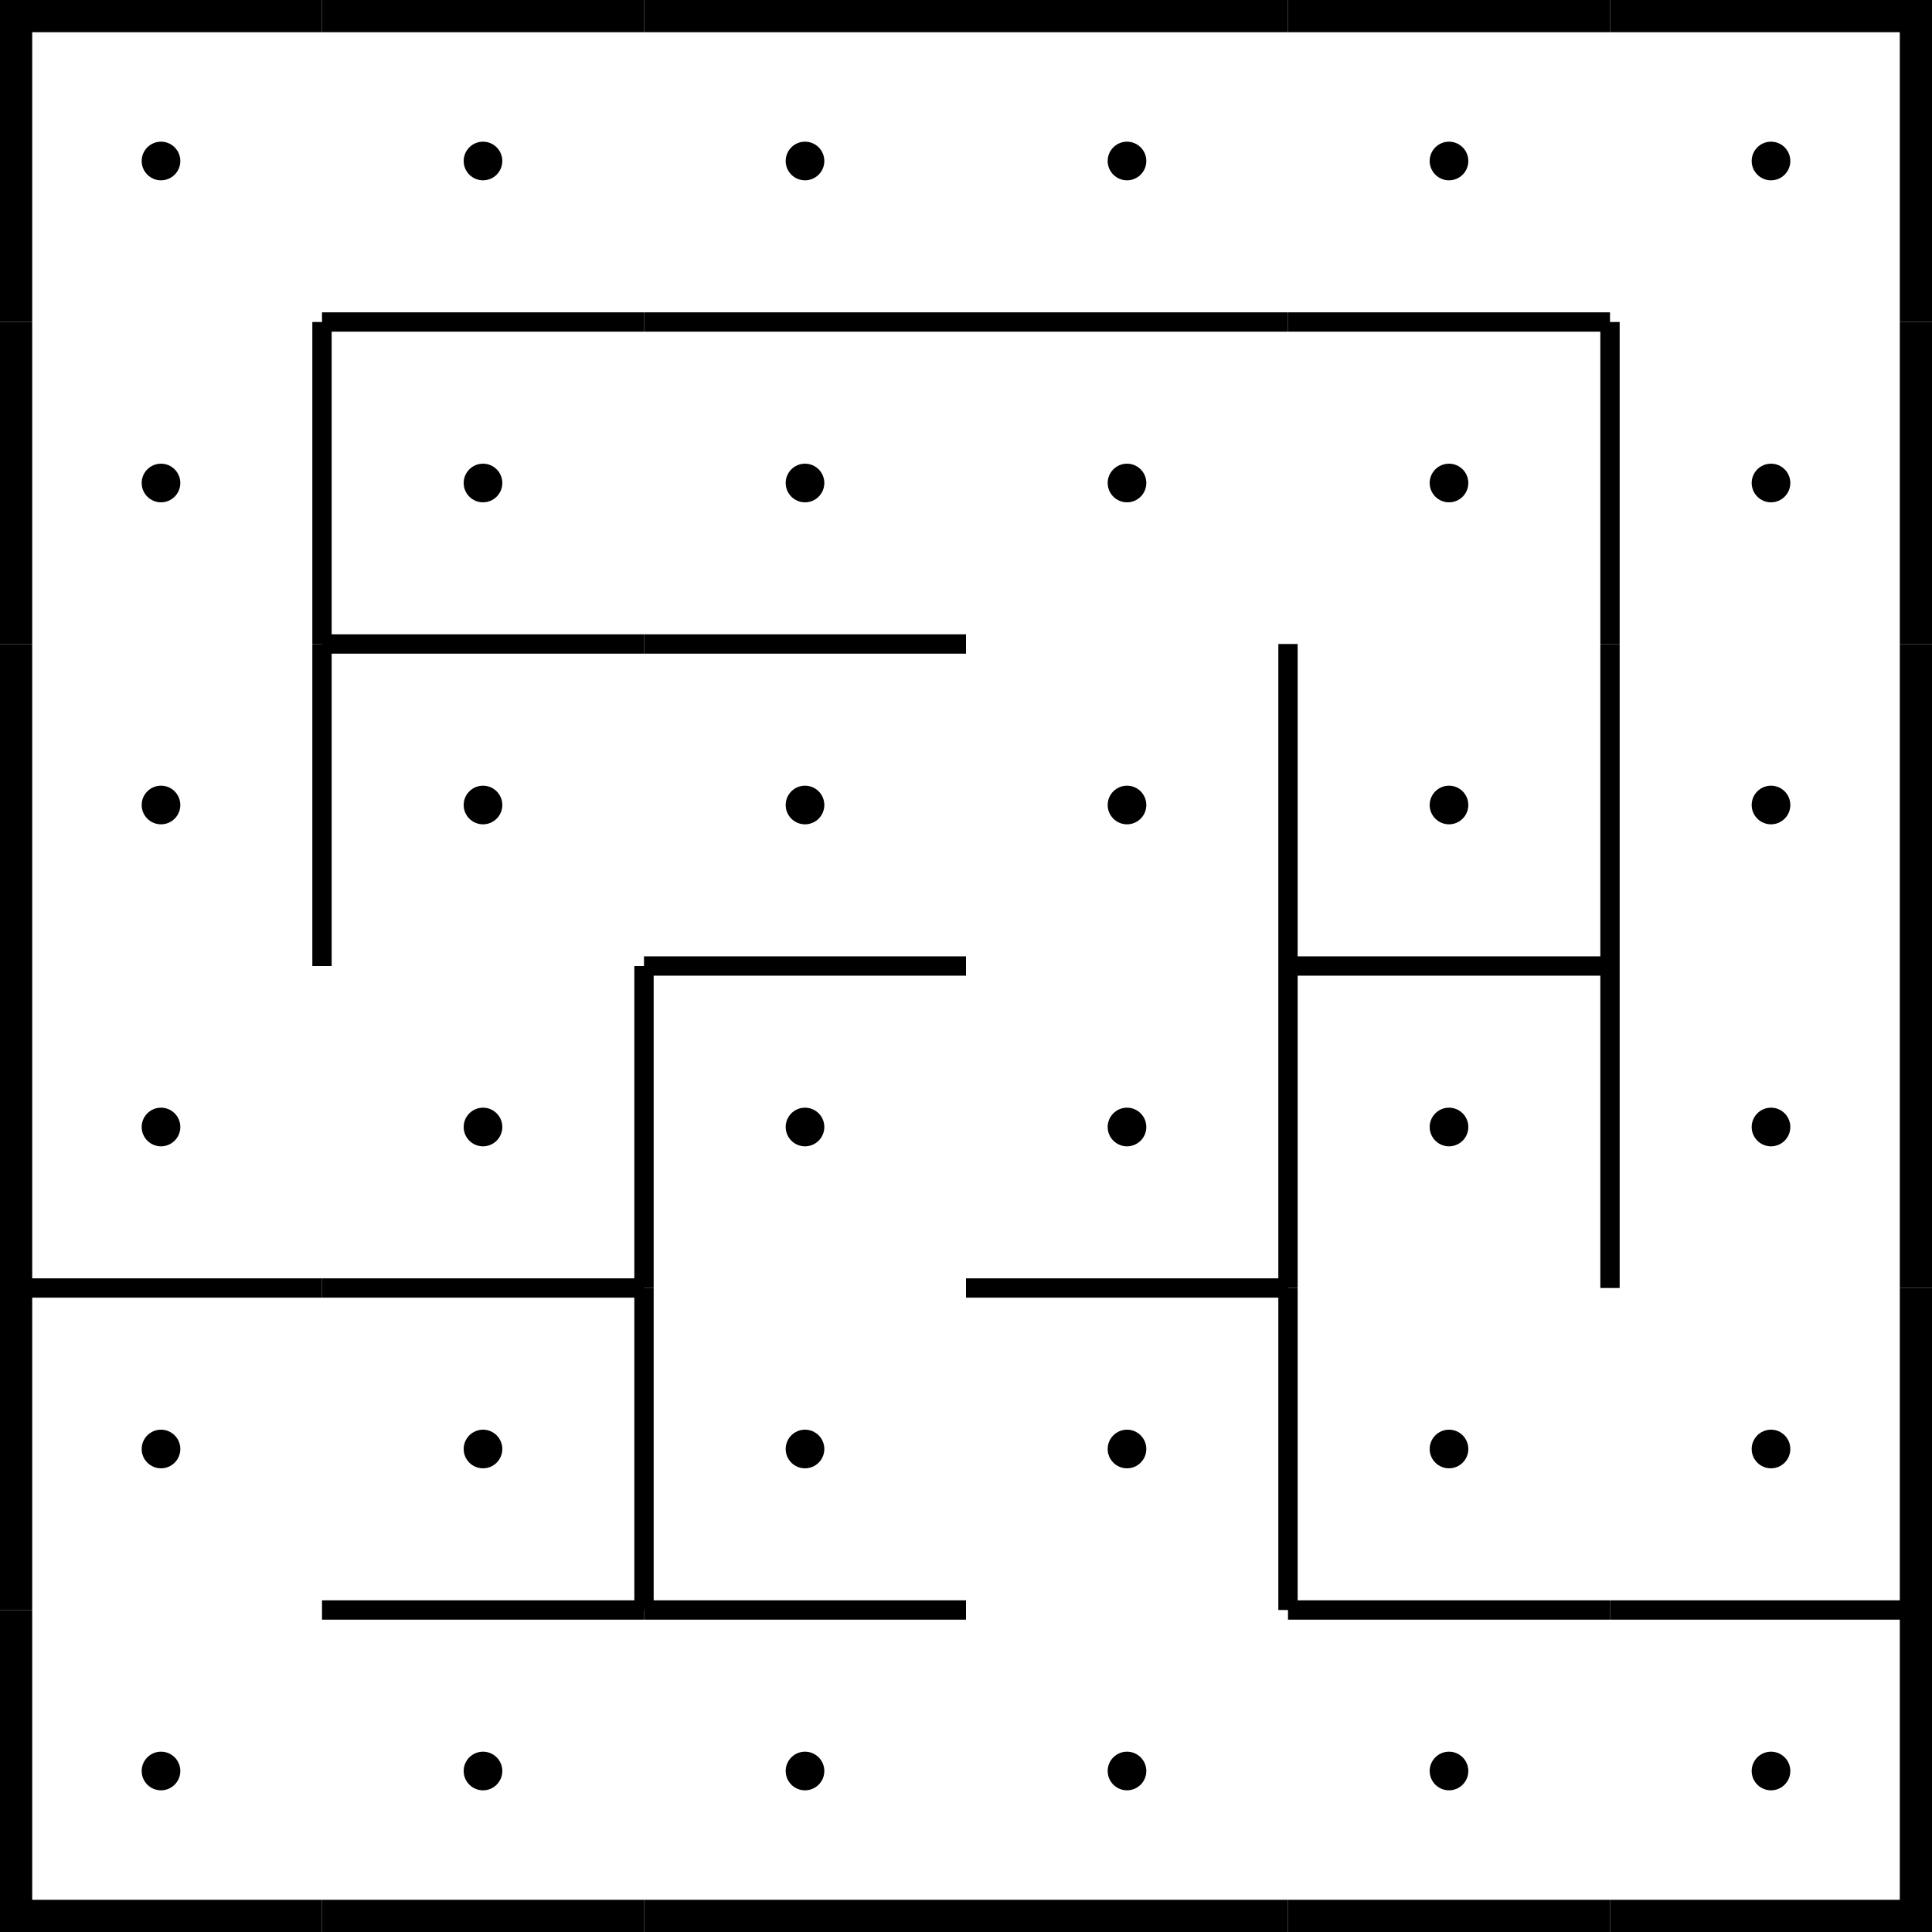 <svg xmlns="http://www.w3.org/2000/svg" viewBox="0 0 300 300"><circle cx="25" cy="25" r="3"/><path stroke-width="10" stroke="#000" fill="none" d="M0 0h50M0 0v50"/><circle cx="25" cy="75" r="3"/><path stroke-width="10" stroke="#000" fill="none" d="M0 50v50"/><circle cx="25" cy="125" r="3"/><path stroke-width="10" stroke="#000" fill="none" d="M0 100v50"/><circle cx="25" cy="175" r="3"/><path stroke-width="10" stroke="#000" fill="none" d="M0 150v50"/><circle cx="25" cy="225" r="3"/><path stroke-width="3" stroke="#000" fill="none" d="M0 200h50"/><path stroke-width="10" stroke="#000" fill="none" d="M0 200v50"/><circle cx="25" cy="275" r="3"/><path stroke-width="10" stroke="#000" fill="none" d="M0 250v50M0 300h50"/><circle cx="75" cy="25" r="3"/><path stroke-width="10" stroke="#000" fill="none" d="M50 0h50"/><circle cx="75" cy="75" r="3"/><path stroke-width="3" stroke="#000" fill="none" d="M50 50h50M50 50v50"/><circle cx="75" cy="125" r="3"/><path stroke-width="3" stroke="#000" fill="none" d="M50 100h50M50 100v50"/><circle cx="75" cy="175" r="3"/><circle cx="75" cy="225" r="3"/><path stroke-width="3" stroke="#000" fill="none" d="M50 200h50"/><circle cx="75" cy="275" r="3"/><path stroke-width="3" stroke="#000" fill="none" d="M50 250h50"/><path stroke-width="10" stroke="#000" fill="none" d="M50 300h50"/><circle cx="125" cy="25" r="3"/><path stroke-width="10" stroke="#000" fill="none" d="M100 0h50"/><circle cx="125" cy="75" r="3"/><path stroke-width="3" stroke="#000" fill="none" d="M100 50h50"/><circle cx="125" cy="125" r="3"/><path stroke-width="3" stroke="#000" fill="none" d="M100 100h50"/><circle cx="125" cy="175" r="3"/><path stroke-width="3" stroke="#000" fill="none" d="M100 150h50M100 150v50"/><circle cx="125" cy="225" r="3"/><path stroke-width="3" stroke="#000" fill="none" d="M100 200v50"/><circle cx="125" cy="275" r="3"/><path stroke-width="3" stroke="#000" fill="none" d="M100 250h50"/><path stroke-width="10" stroke="#000" fill="none" d="M100 300h50"/><circle cx="175" cy="25" r="3"/><path stroke-width="10" stroke="#000" fill="none" d="M150 0h50"/><circle cx="175" cy="75" r="3"/><path stroke-width="3" stroke="#000" fill="none" d="M150 50h50"/><circle cx="175" cy="125" r="3"/><circle cx="175" cy="175" r="3"/><circle cx="175" cy="225" r="3"/><path stroke-width="3" stroke="#000" fill="none" d="M150 200h50"/><circle cx="175" cy="275" r="3"/><path stroke-width="10" stroke="#000" fill="none" d="M150 300h50"/><circle cx="225" cy="25" r="3"/><path stroke-width="10" stroke="#000" fill="none" d="M200 0h50"/><circle cx="225" cy="75" r="3"/><path stroke-width="3" stroke="#000" fill="none" d="M200 50h50"/><circle cx="225" cy="125" r="3"/><path stroke-width="3" stroke="#000" fill="none" d="M200 100v50"/><circle cx="225" cy="175" r="3"/><path stroke-width="3" stroke="#000" fill="none" d="M200 150h50M200 150v50"/><circle cx="225" cy="225" r="3"/><path stroke-width="3" stroke="#000" fill="none" d="M200 200v50"/><circle cx="225" cy="275" r="3"/><path stroke-width="3" stroke="#000" fill="none" d="M200 250h50"/><path stroke-width="10" stroke="#000" fill="none" d="M200 300h50"/><circle cx="275" cy="25" r="3"/><path stroke-width="10" stroke="#000" fill="none" d="M250 0h50M300 0v50"/><circle cx="275" cy="75" r="3"/><path stroke-width="3" stroke="#000" fill="none" d="M250 50v50"/><path stroke-width="10" stroke="#000" fill="none" d="M300 50v50"/><circle cx="275" cy="125" r="3"/><path stroke-width="3" stroke="#000" fill="none" d="M250 100v50"/><path stroke-width="10" stroke="#000" fill="none" d="M300 100v50"/><circle cx="275" cy="175" r="3"/><path stroke-width="3" stroke="#000" fill="none" d="M250 150v50"/><path stroke-width="10" stroke="#000" fill="none" d="M300 150v50"/><circle cx="275" cy="225" r="3"/><path stroke-width="10" stroke="#000" fill="none" d="M300 200v50"/><circle cx="275" cy="275" r="3"/><path stroke-width="3" stroke="#000" fill="none" d="M250 250h50"/><path stroke-width="10" stroke="#000" fill="none" d="M300 250v50M250 300h50"/></svg>